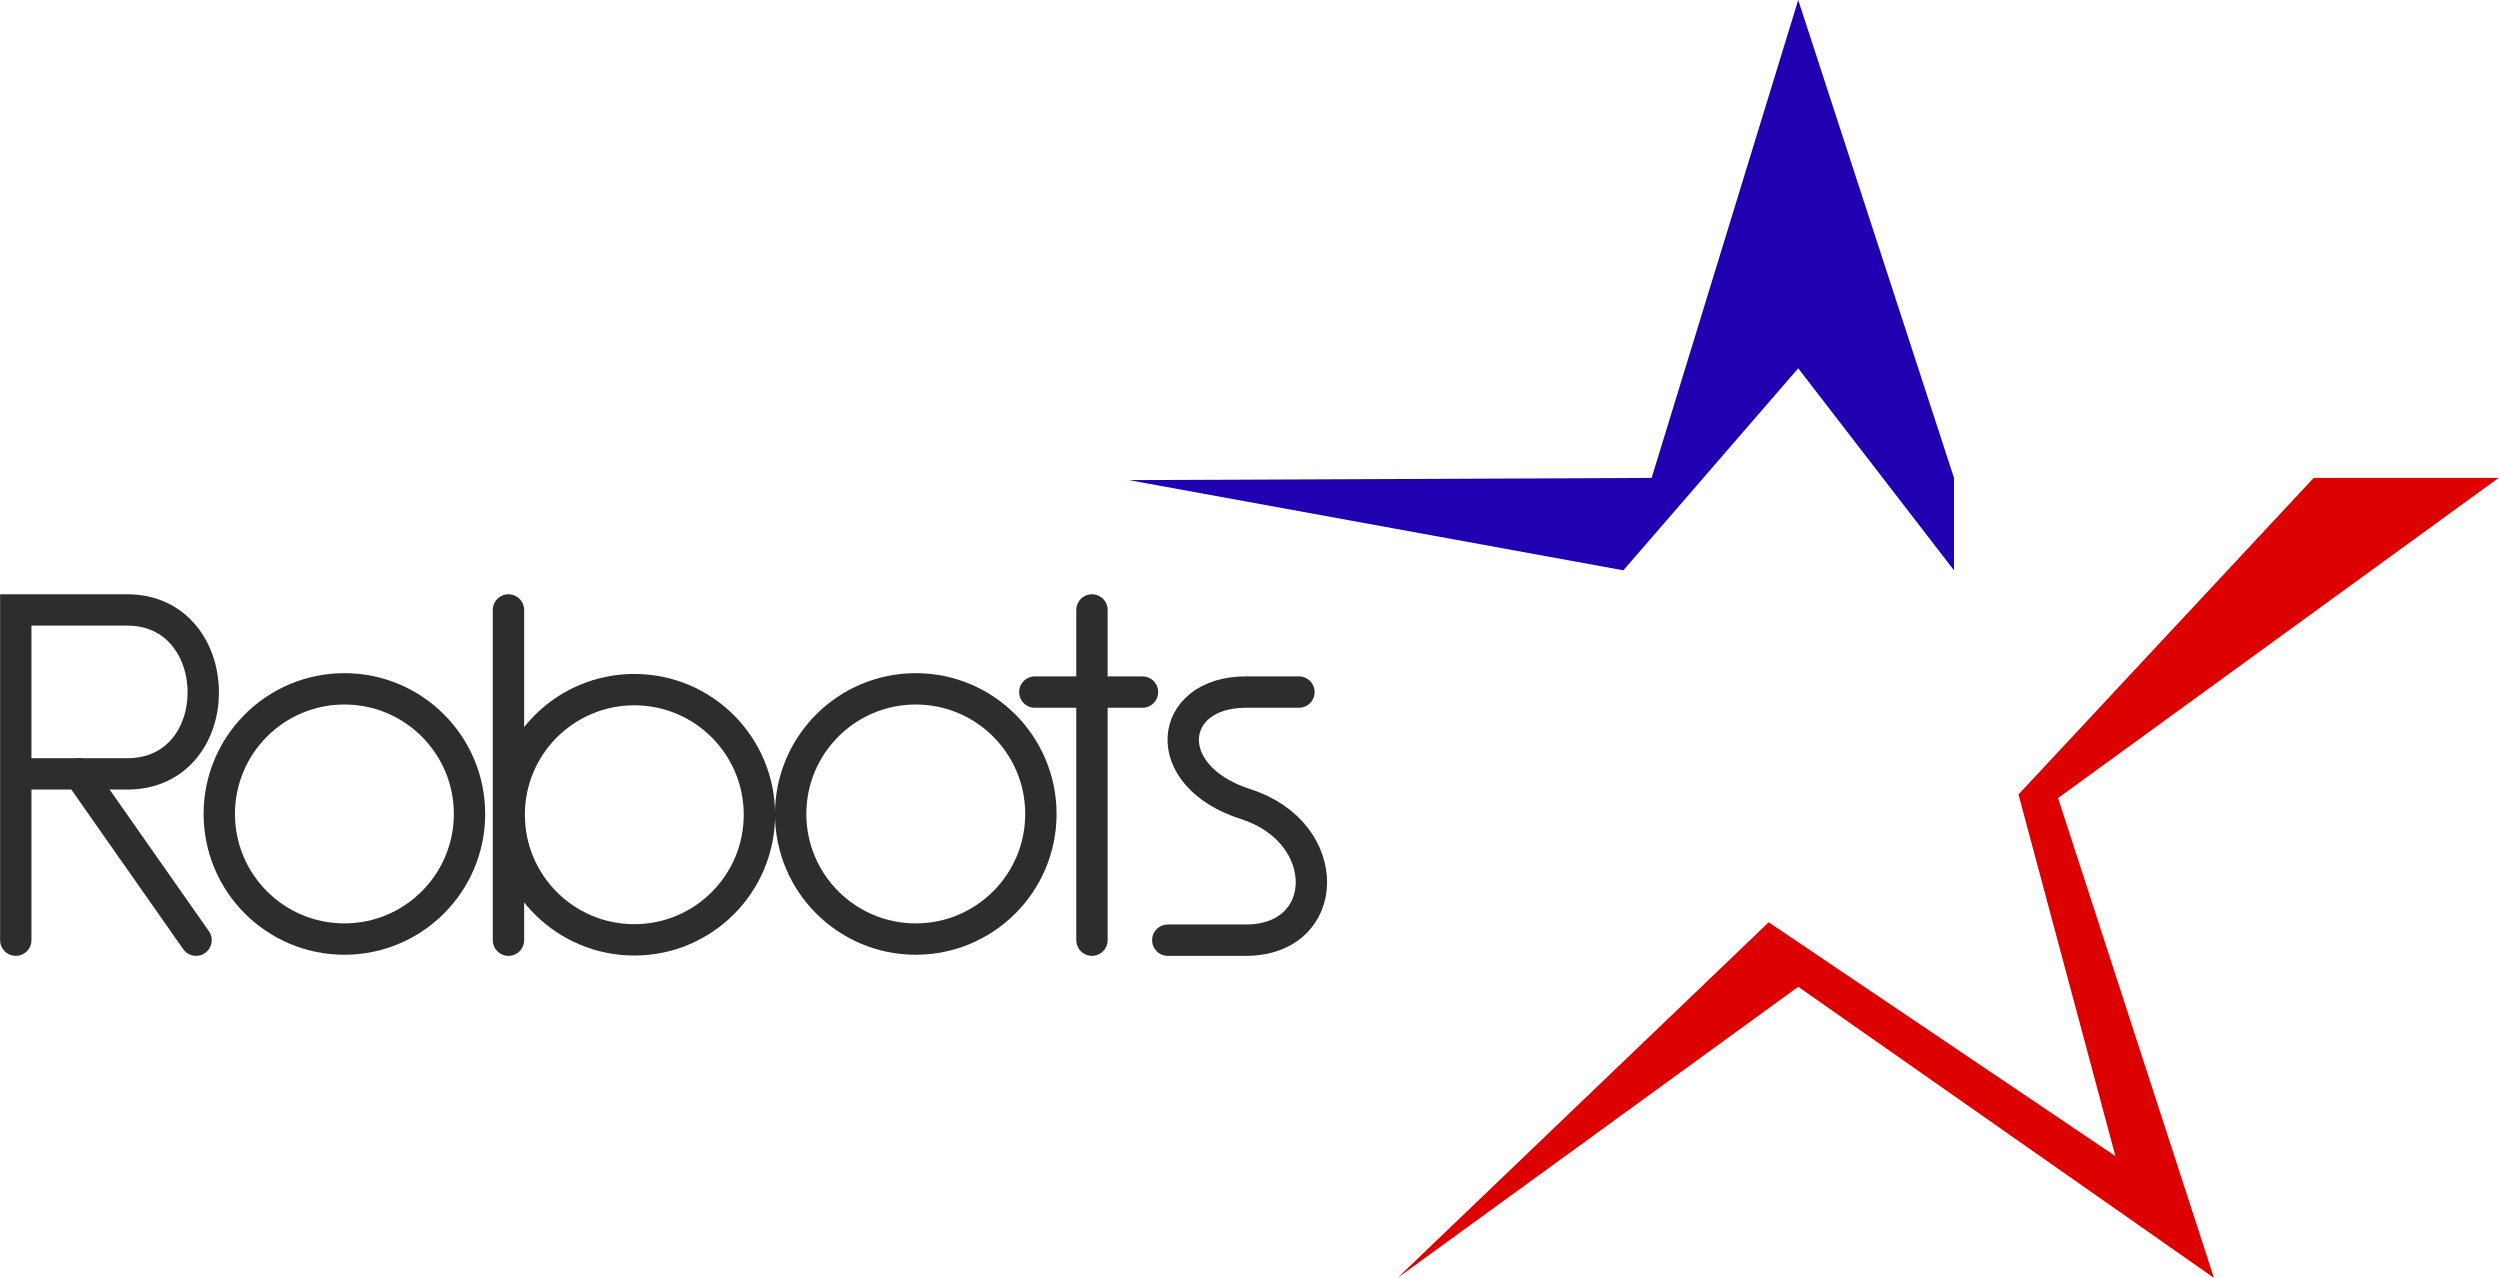 <?xml version="1.0" encoding="UTF-8" standalone="no"?>
<!-- Created with Inkscape (http://www.inkscape.org/) -->

<svg
   xmlns:dc="http://purl.org/dc/elements/1.1/"
   xmlns:cc="http://creativecommons.org/ns#"
   xmlns:rdf="http://www.w3.org/1999/02/22-rdf-syntax-ns#"
   xmlns:svg="http://www.w3.org/2000/svg"
   xmlns="http://www.w3.org/2000/svg"
   xmlns:sodipodi="http://sodipodi.sourceforge.net/DTD/sodipodi-0.dtd"
   xmlns:inkscape="http://www.inkscape.org/namespaces/inkscape"
   width="159.449"
   height="81.502"
   id="svg3944"
   version="1.1"
   inkscape:version="0.48.2 r9819"
   sodipodi:docname="robotschile.svg">
  <title
     id="title2996">Robots Chile</title>
  <defs
     id="defs3946" />
  <sodipodi:namedview
     id="base"
     pagecolor="#ffffff"
     bordercolor="#666666"
     borderopacity="1.0"
     inkscape:pageopacity="0.0"
     inkscape:pageshadow="2"
     inkscape:zoom="1.4"
     inkscape:cx="-157.50565"
     inkscape:cy="31.321957"
     inkscape:document-units="px"
     inkscape:current-layer="layer2"
     showgrid="false"
     fit-margin-top="0"
     fit-margin-left="0"
     fit-margin-right="0"
     fit-margin-bottom="0"
     inkscape:window-width="1024"
     inkscape:window-height="576"
     inkscape:window-x="0"
     inkscape:window-y="24"
     inkscape:window-maximized="1"
     units="mm" />
  <g
     inkscape:groupmode="layer"
     id="layer2"
     inkscape:label="Capa"
     style="display:none">
    <rect
       style="fill:#e0dbd2;fill-opacity:1;stroke:none"
       id="rect3032"
       width="160"
       height="87.143"
       x="0"
       y="-2.069" />
  </g>
  <g
     inkscape:label="Capa 1"
     inkscape:groupmode="layer"
     id="layer1"
     transform="translate(-308.887,-377.325)">
    <g
       style="display:inline"
       id="g14228"
       transform="translate(-167.601,43.903)">
      <path
         style="fill:#2000b0;fill-opacity:1;stroke:none"
         d="m 548.491,364.044 33.337,-0.141 9.349,-30.481 9.936,30.481 0,5.894 -9.936,-12.885 -11.151,12.885 z"
         id="path13770"
         inkscape:connector-curvature="0"
         sodipodi:nodetypes="cccccccc" />
      <path
         style="fill:#dd0000;fill-opacity:1;stroke:none"
         d="m 589.294,392.246 -23.669,22.678 25.553,-18.565 26.514,18.565 -9.944,-30.604 28.103,-20.418 -11.796,0 -18.829,20.191 6.181,23.066 z"
         id="path13772"
         inkscape:connector-curvature="0" />
      <path
         sodipodi:type="arc"
         style="fill:none;stroke:#2d2d2d;stroke-width:2.012;stroke-miterlimit:4;stroke-opacity:1;stroke-dasharray:none"
         id="path13774"
         sodipodi:cx="265.02945"
         sodipodi:cy="159.07713"
         sodipodi:rx="8.0281897"
         sodipodi:ry="8.0281897"
         d="m 273.058,159.077 c 0,4.434 -3.594,8.028 -8.028,8.028 -4.434,0 -8.028,-3.594 -8.028,-8.028 0,-4.434 3.594,-8.028 8.028,-8.028 4.434,0 8.028,3.594 8.028,8.028 z"
         transform="matrix(0.994,0,0,0.994,235.014,227.213)" />
      <path
         style="fill:none;stroke:#2d2d2d;stroke-width:2;stroke-linecap:round;stroke-linejoin:miter;stroke-miterlimit:4;stroke-opacity:1;stroke-dasharray:none"
         d="m 477.494,393.386 0,-21.062 7.105,0 c 6.425,0 6.518,10.456 0,10.456 l -7.105,0"
         id="path13776"
         inkscape:connector-curvature="0"
         sodipodi:nodetypes="ccccc" />
      <path
         style="fill:none;stroke:#2d2d2d;stroke-width:2;stroke-linecap:round;stroke-linejoin:miter;stroke-miterlimit:4;stroke-opacity:1;stroke-dasharray:none"
         d="m 481.558,382.781 c 7.434,10.605 7.434,10.605 7.434,10.605"
         id="path13778"
         inkscape:connector-curvature="0" />
      <path
         sodipodi:type="arc"
         style="fill:none;stroke:#2d2d2d;stroke-width:2.012;stroke-miterlimit:4;stroke-opacity:1;stroke-dasharray:none;display:inline"
         id="path13780"
         sodipodi:cx="265.02945"
         sodipodi:cy="159.07713"
         sodipodi:rx="8.0281897"
         sodipodi:ry="8.0281897"
         d="m 273.058,159.077 c 0,4.434 -3.594,8.028 -8.028,8.028 -4.434,0 -8.028,-3.594 -8.028,-8.028 0,-4.434 3.594,-8.028 8.028,-8.028 4.434,0 8.028,3.594 8.028,8.028 z"
         transform="matrix(0.994,0,0,0.994,253.504,227.263)" />
      <path
         style="fill:none;stroke:#2d2d2d;stroke-width:2;stroke-linecap:round;stroke-linejoin:miter;stroke-miterlimit:4;stroke-opacity:1;stroke-dasharray:none"
         d="m 508.918,393.386 0,-21.062"
         id="path13782"
         inkscape:connector-curvature="0" />
      <path
         sodipodi:type="arc"
         style="fill:none;stroke:#2d2d2d;stroke-width:2.012;stroke-miterlimit:4;stroke-opacity:1;stroke-dasharray:none;display:inline"
         id="path13784"
         sodipodi:cx="265.02945"
         sodipodi:cy="159.07713"
         sodipodi:rx="8.0281897"
         sodipodi:ry="8.0281897"
         d="m 273.058,159.077 c 0,4.434 -3.594,8.028 -8.028,8.028 -4.434,0 -8.028,-3.594 -8.028,-8.028 0,-4.434 3.594,-8.028 8.028,-8.028 4.434,0 8.028,3.594 8.028,8.028 z"
         transform="matrix(0.994,0,0,0.994,271.456,227.213)" />
      <path
         style="fill:none;stroke:#2d2d2d;stroke-width:2;stroke-linecap:round;stroke-linejoin:miter;stroke-miterlimit:4;stroke-opacity:1;stroke-dasharray:none"
         d="m 546.133,372.324 0,21.062"
         id="path13786"
         inkscape:connector-curvature="0" />
      <path
         style="fill:none;stroke:#2d2d2d;stroke-width:2;stroke-linecap:round;stroke-linejoin:miter;stroke-miterlimit:4;stroke-opacity:1;stroke-dasharray:none"
         d="m 542.488,377.562 6.868,0"
         id="path13788"
         inkscape:connector-curvature="0" />
      <path
         style="fill:none;stroke:#2d2d2d;stroke-width:2;stroke-linecap:round;stroke-linejoin:miter;stroke-miterlimit:4;stroke-opacity:1;stroke-dasharray:none"
         d="m 550.969,393.386 4.976,0 c 5.499,0 5.659,-6.861 0,-8.675 -5.659,-1.814 -4.976,-7.149 0,-7.149 4.135,0 3.364,0 3.364,0"
         id="path13790"
         inkscape:connector-curvature="0"
         sodipodi:nodetypes="cczcc" />
    </g>
  </g>
</svg>

